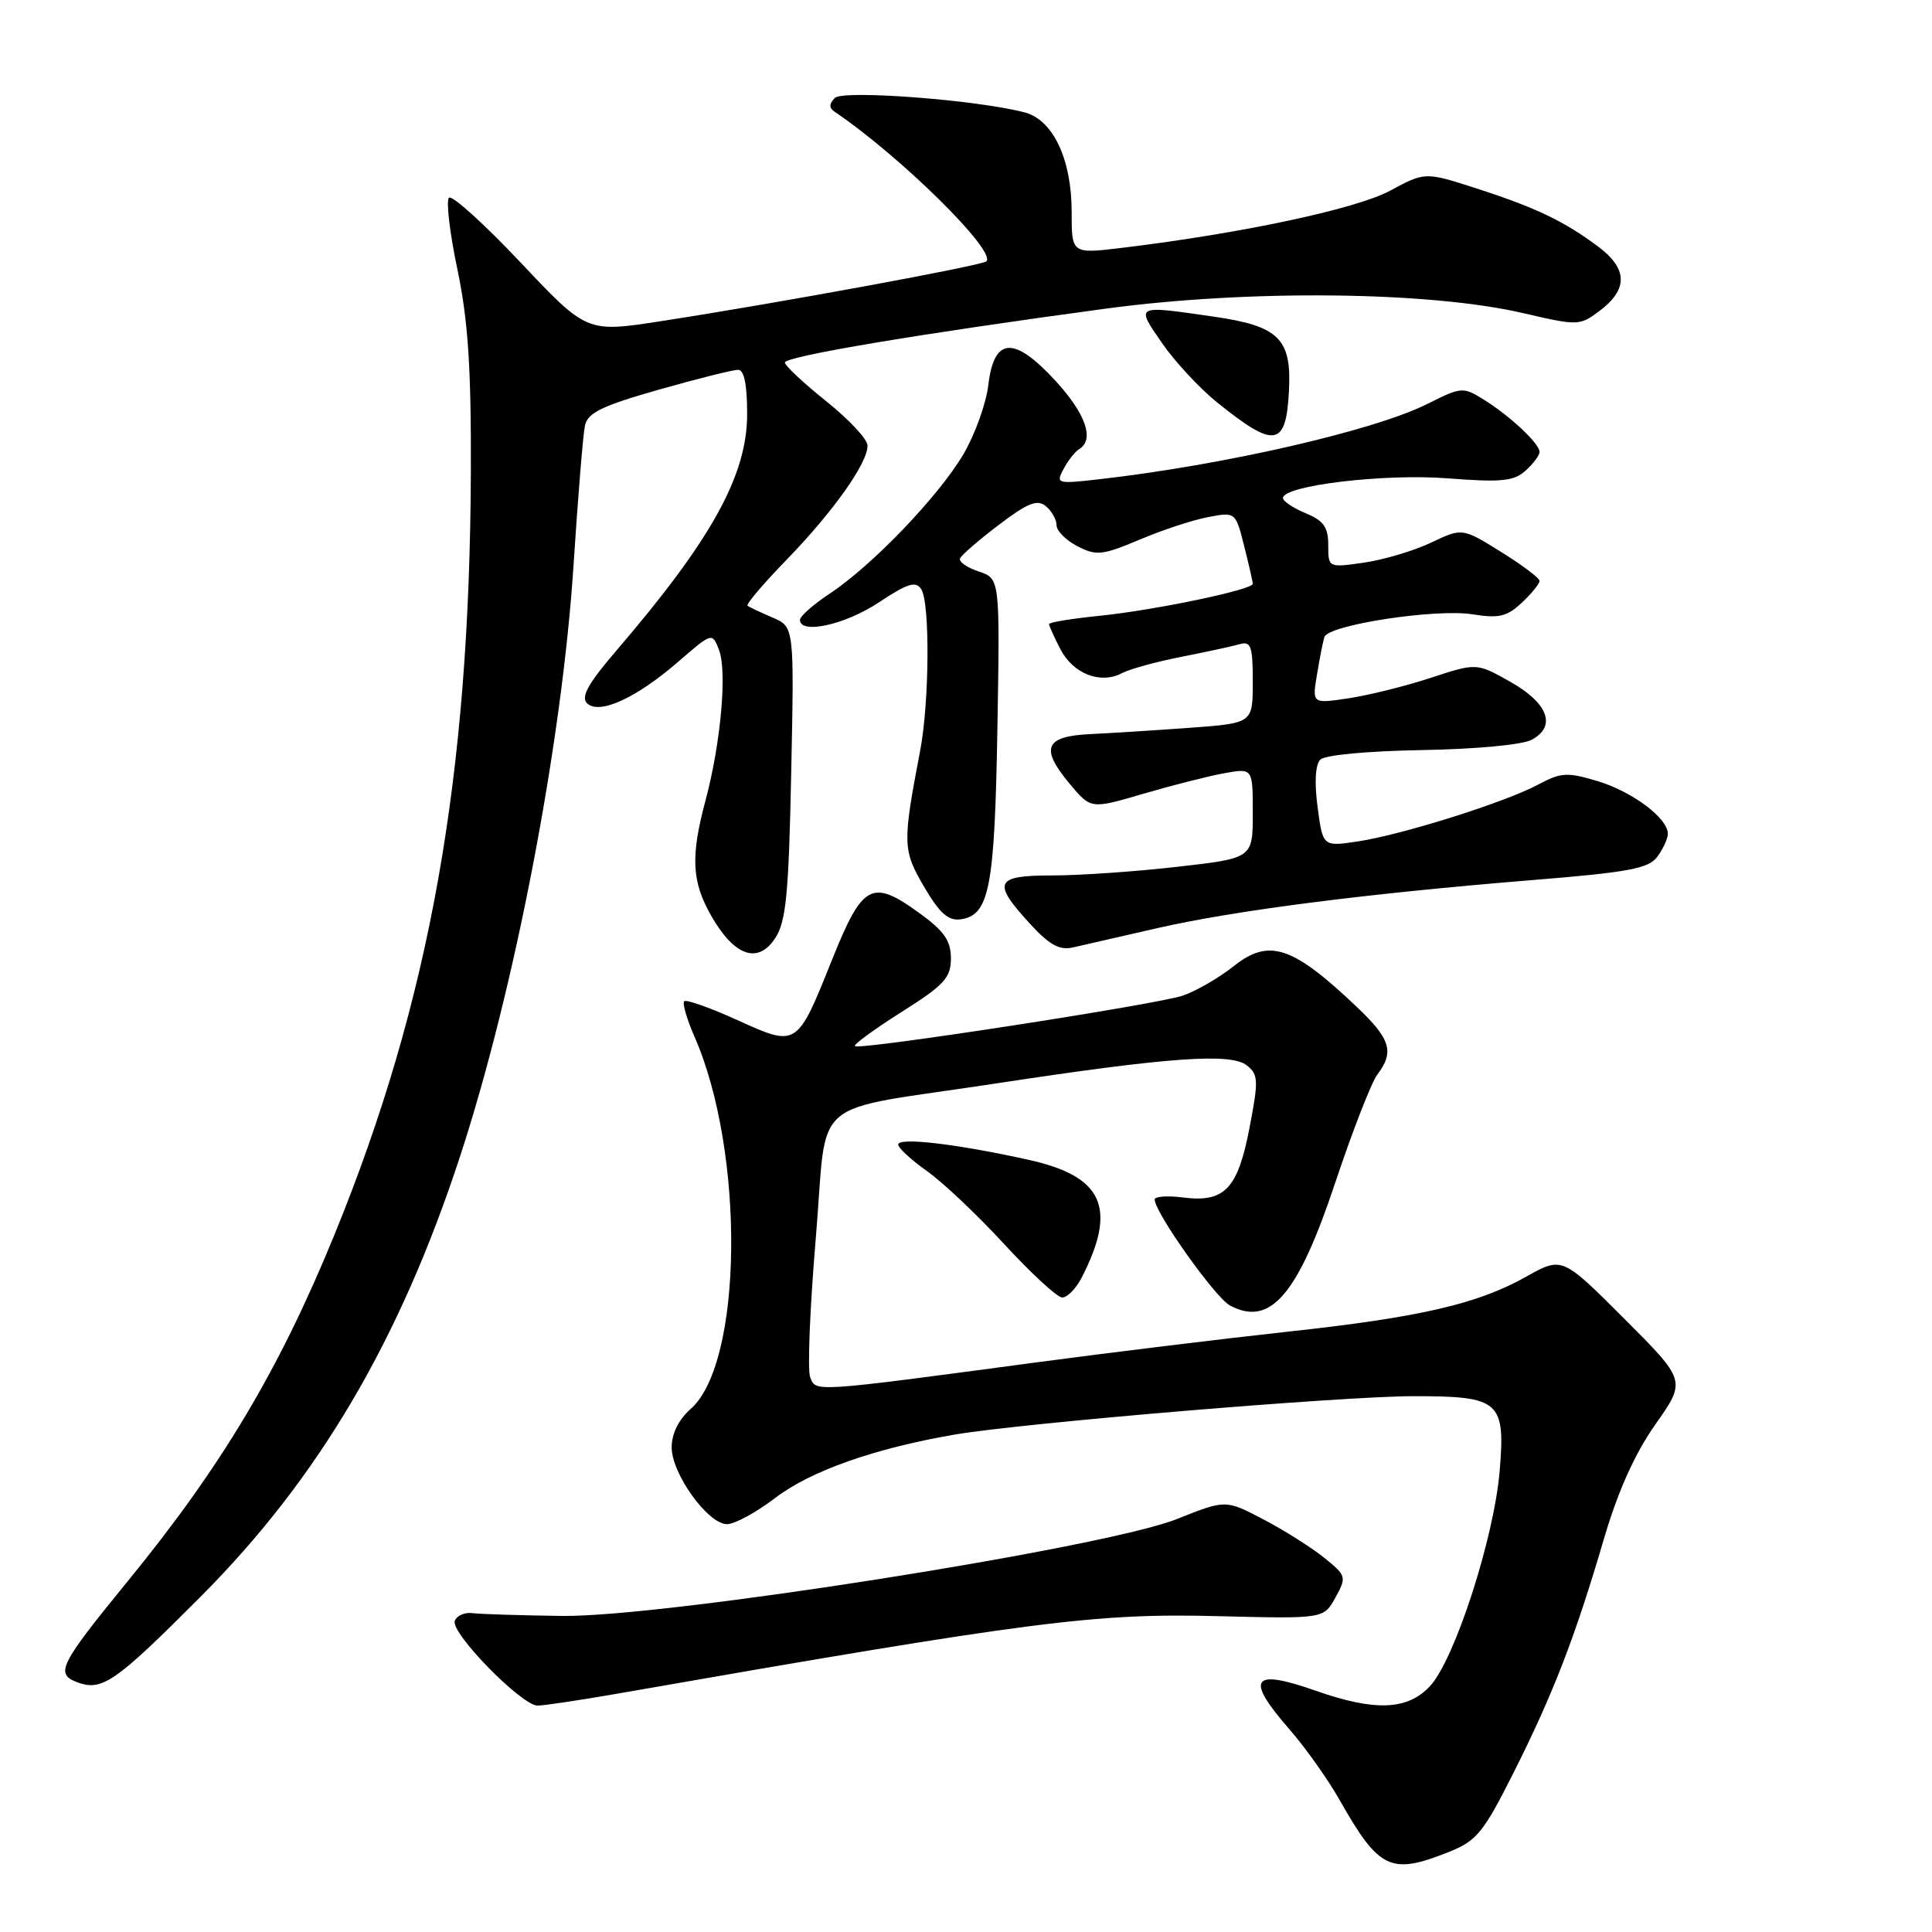 <?xml version="1.0" encoding="UTF-8" standalone="no"?>
<!DOCTYPE svg PUBLIC "-//W3C//DTD SVG 1.1//EN" "http://www.w3.org/Graphics/SVG/1.1/DTD/svg11.dtd" >
<svg xmlns="http://www.w3.org/2000/svg" xmlns:xlink="http://www.w3.org/1999/xlink" version="1.1" viewBox="0 0 256 256">
 <g >
 <path fill="currentColor"
d=" M 192.04 245.37 C 195.68 243.91 196.58 242.80 200.56 234.88 C 205.81 224.44 208.70 216.95 212.50 204.00 C 214.40 197.55 216.60 192.65 219.36 188.72 C 223.43 182.95 223.43 182.95 215.21 174.72 C 206.99 166.50 206.99 166.50 202.24 169.16 C 195.76 172.80 188.13 174.56 170.50 176.47 C 162.25 177.37 147.40 179.18 137.50 180.50 C 107.43 184.52 108.12 184.47 107.35 182.48 C 106.98 181.51 107.32 173.26 108.09 164.15 C 109.74 144.76 106.63 147.44 132.00 143.56 C 154.76 140.09 163.07 139.49 165.20 141.16 C 166.74 142.38 166.78 143.14 165.57 149.42 C 164.02 157.54 162.27 159.38 156.75 158.67 C 154.69 158.41 153.00 158.53 153.00 158.94 C 153.00 160.64 161.02 171.94 162.97 172.98 C 168.33 175.85 171.97 171.60 176.93 156.70 C 179.21 149.87 181.72 143.43 182.50 142.39 C 184.79 139.37 184.27 137.68 179.75 133.39 C 171.27 125.34 168.15 124.31 163.50 128.00 C 161.50 129.59 158.43 131.36 156.68 131.94 C 152.99 133.15 113.84 139.18 113.28 138.62 C 113.07 138.41 115.85 136.38 119.45 134.10 C 125.12 130.52 126.00 129.57 126.00 126.99 C 126.00 124.64 125.11 123.37 121.79 120.96 C 115.55 116.44 114.30 117.10 110.32 127.00 C 105.59 138.81 105.65 138.77 97.71 135.17 C 94.10 133.53 90.93 132.41 90.66 132.67 C 90.40 132.94 91.00 135.03 92.01 137.33 C 98.74 152.66 98.45 180.61 91.51 186.70 C 89.92 188.10 89.00 189.96 89.00 191.79 C 89.00 195.27 93.77 201.91 96.31 201.96 C 97.31 201.98 100.18 200.42 102.70 198.50 C 107.41 194.90 115.87 191.92 126.50 190.09 C 135.51 188.55 177.89 185.00 187.34 185.00 C 198.74 185.00 199.49 185.65 198.71 194.95 C 197.96 203.81 192.76 219.89 189.49 223.41 C 186.52 226.62 182.21 226.79 174.34 224.03 C 165.86 221.05 164.95 222.37 170.83 229.11 C 172.94 231.52 175.94 235.75 177.50 238.50 C 182.75 247.76 184.27 248.48 192.04 245.37 Z  M 81.62 224.45 C 136.97 214.78 145.06 213.73 161.45 214.15 C 175.40 214.50 175.40 214.50 176.95 211.68 C 178.45 208.96 178.40 208.79 175.50 206.44 C 173.85 205.10 170.23 202.81 167.45 201.35 C 162.41 198.70 162.41 198.70 155.95 201.28 C 146.38 205.10 88.07 214.29 74.50 214.12 C 69.00 214.05 63.65 213.88 62.61 213.75 C 61.57 213.61 60.51 214.08 60.26 214.79 C 59.70 216.38 69.12 226.00 71.23 226.00 C 72.06 226.00 76.73 225.30 81.62 224.45 Z  M 26.56 211.59 C 42.20 195.91 52.94 177.68 60.94 153.29 C 68.21 131.09 74.47 98.48 76.00 74.83 C 76.58 65.85 77.26 57.55 77.51 56.39 C 77.88 54.69 79.75 53.78 87.27 51.64 C 92.39 50.19 97.13 49.00 97.79 49.00 C 98.60 49.00 99.00 50.94 99.00 54.85 C 99.00 63.00 94.29 71.51 81.61 86.28 C 77.96 90.53 76.95 92.35 77.77 93.17 C 79.36 94.76 84.24 92.55 89.84 87.71 C 94.37 83.78 94.37 83.78 95.28 86.14 C 96.36 88.99 95.51 98.48 93.50 106.00 C 91.48 113.52 91.65 116.83 94.27 121.40 C 97.31 126.71 100.44 127.79 102.72 124.31 C 104.16 122.11 104.51 118.50 104.84 102.37 C 105.24 83.06 105.24 83.06 102.37 81.83 C 100.79 81.15 99.30 80.45 99.06 80.27 C 98.81 80.09 101.12 77.37 104.18 74.22 C 110.41 67.81 115.02 61.30 114.95 59.02 C 114.93 58.18 112.45 55.54 109.45 53.14 C 106.45 50.74 104.00 48.44 104.00 48.04 C 104.00 47.22 121.96 44.21 146.50 40.90 C 165.49 38.34 189.42 38.60 201.87 41.50 C 209.04 43.17 209.31 43.16 211.87 41.26 C 215.74 38.37 215.72 35.65 211.81 32.71 C 207.25 29.30 203.54 27.52 195.62 24.96 C 188.83 22.77 188.83 22.77 184.17 25.28 C 179.66 27.70 164.44 30.94 148.60 32.85 C 142.00 33.64 142.00 33.64 142.00 28.07 C 142.00 21.09 139.53 15.87 135.76 14.89 C 129.34 13.22 111.71 11.89 110.62 12.98 C 109.85 13.75 109.84 14.30 110.57 14.79 C 119.26 20.66 132.06 33.27 130.70 34.63 C 130.15 35.18 103.12 40.16 87.62 42.55 C 77.75 44.08 77.75 44.08 68.99 34.79 C 64.17 29.68 59.90 25.82 59.49 26.20 C 59.09 26.59 59.59 30.86 60.61 35.70 C 62.02 42.46 62.44 48.66 62.39 62.50 C 62.24 103.02 56.96 132.60 44.36 163.50 C 37.03 181.45 29.40 194.26 16.93 209.51 C 7.89 220.58 7.28 221.79 10.21 222.90 C 13.51 224.14 15.24 222.95 26.56 211.59 Z  M 143.35 169.25 C 148.06 160.04 146.17 155.86 136.28 153.68 C 126.76 151.57 119.00 150.66 119.02 151.66 C 119.03 152.12 120.75 153.71 122.84 155.18 C 124.93 156.66 129.53 161.01 133.07 164.86 C 136.61 168.70 140.05 171.88 140.72 171.92 C 141.40 171.96 142.58 170.76 143.35 169.25 Z  M 153.41 122.97 C 163.69 120.63 180.94 118.42 202.87 116.63 C 215.88 115.58 218.46 115.09 219.62 113.50 C 220.38 112.46 221.00 111.11 221.00 110.48 C 221.00 108.42 216.31 104.90 211.71 103.51 C 207.65 102.29 206.84 102.34 203.80 103.97 C 199.40 106.32 185.78 110.61 179.89 111.50 C 175.28 112.18 175.28 112.18 174.59 106.95 C 174.15 103.67 174.29 101.31 174.95 100.65 C 175.56 100.04 181.30 99.51 188.39 99.39 C 195.48 99.27 201.71 98.69 202.95 98.03 C 206.29 96.24 205.14 93.15 200.07 90.31 C 195.65 87.83 195.65 87.83 189.57 89.82 C 186.23 90.92 181.33 92.13 178.68 92.53 C 173.86 93.25 173.86 93.25 174.51 89.37 C 174.86 87.24 175.30 85.01 175.49 84.41 C 175.97 82.81 190.23 80.62 195.11 81.40 C 198.61 81.96 199.68 81.71 201.65 79.86 C 202.94 78.65 204.00 77.35 204.00 76.98 C 204.00 76.60 201.70 74.87 198.88 73.12 C 193.76 69.94 193.76 69.94 189.63 71.90 C 187.36 72.98 183.36 74.17 180.75 74.55 C 176.00 75.23 176.00 75.23 176.00 72.23 C 176.00 69.85 175.39 68.99 173.00 68.00 C 171.35 67.32 170.00 66.41 170.00 65.99 C 170.00 64.34 183.37 62.73 191.78 63.38 C 198.96 63.93 200.60 63.77 202.15 62.36 C 203.17 61.44 204.00 60.33 204.00 59.88 C 204.00 58.79 200.13 55.15 196.64 52.97 C 193.86 51.24 193.66 51.25 189.14 53.52 C 182.07 57.06 162.21 61.62 145.67 63.50 C 140.04 64.14 139.88 64.10 140.93 62.14 C 141.52 61.02 142.46 59.83 143.01 59.50 C 145.06 58.23 143.86 54.81 139.83 50.43 C 134.34 44.48 131.72 44.65 130.96 51.00 C 130.67 53.48 129.17 57.62 127.64 60.22 C 124.34 65.79 115.58 74.92 109.98 78.63 C 107.79 80.08 106.00 81.66 106.00 82.13 C 106.00 84.10 111.98 82.79 116.42 79.84 C 120.30 77.27 121.35 76.95 122.08 78.09 C 123.24 79.93 123.15 93.12 121.92 99.50 C 119.57 111.80 119.60 112.64 122.45 117.51 C 124.53 121.05 125.66 122.05 127.32 121.81 C 131.10 121.27 131.80 117.60 132.16 96.58 C 132.50 76.67 132.50 76.67 129.70 75.73 C 128.16 75.22 127.04 74.45 127.20 74.01 C 127.36 73.58 129.67 71.58 132.33 69.56 C 136.19 66.63 137.45 66.13 138.58 67.07 C 139.36 67.71 140.00 68.85 140.00 69.60 C 140.00 70.34 141.24 71.59 142.77 72.38 C 145.27 73.67 146.05 73.59 151.02 71.50 C 154.03 70.22 158.12 68.88 160.11 68.51 C 163.71 67.83 163.72 67.84 164.86 72.36 C 165.49 74.85 166.00 77.10 166.00 77.36 C 166.00 78.14 153.03 80.85 145.75 81.59 C 142.04 81.97 139.00 82.46 139.00 82.69 C 139.00 82.91 139.68 84.42 140.52 86.04 C 142.20 89.29 145.82 90.69 148.66 89.20 C 149.67 88.66 153.20 87.69 156.50 87.04 C 159.80 86.39 163.29 85.64 164.25 85.36 C 165.76 84.93 166.00 85.60 166.00 90.34 C 166.00 95.82 166.00 95.82 157.75 96.43 C 153.21 96.76 147.25 97.14 144.51 97.27 C 138.44 97.55 137.78 99.12 141.75 103.87 C 144.55 107.22 144.55 107.22 151.52 105.17 C 155.36 104.05 160.19 102.82 162.25 102.45 C 166.00 101.78 166.00 101.78 166.00 107.75 C 166.00 113.72 166.00 113.72 155.96 114.86 C 150.44 115.49 143.02 116.00 139.46 116.00 C 131.84 116.00 131.42 116.88 136.42 122.34 C 139.04 125.21 140.38 125.95 142.17 125.54 C 143.45 125.25 148.51 124.09 153.41 122.97 Z  M 170.79 51.87 C 171.17 44.88 169.49 43.21 160.85 41.96 C 150.34 40.44 150.47 40.37 153.96 45.44 C 155.64 47.88 158.92 51.42 161.25 53.30 C 168.89 59.47 170.40 59.24 170.79 51.87 Z "/>
</g>
</svg>